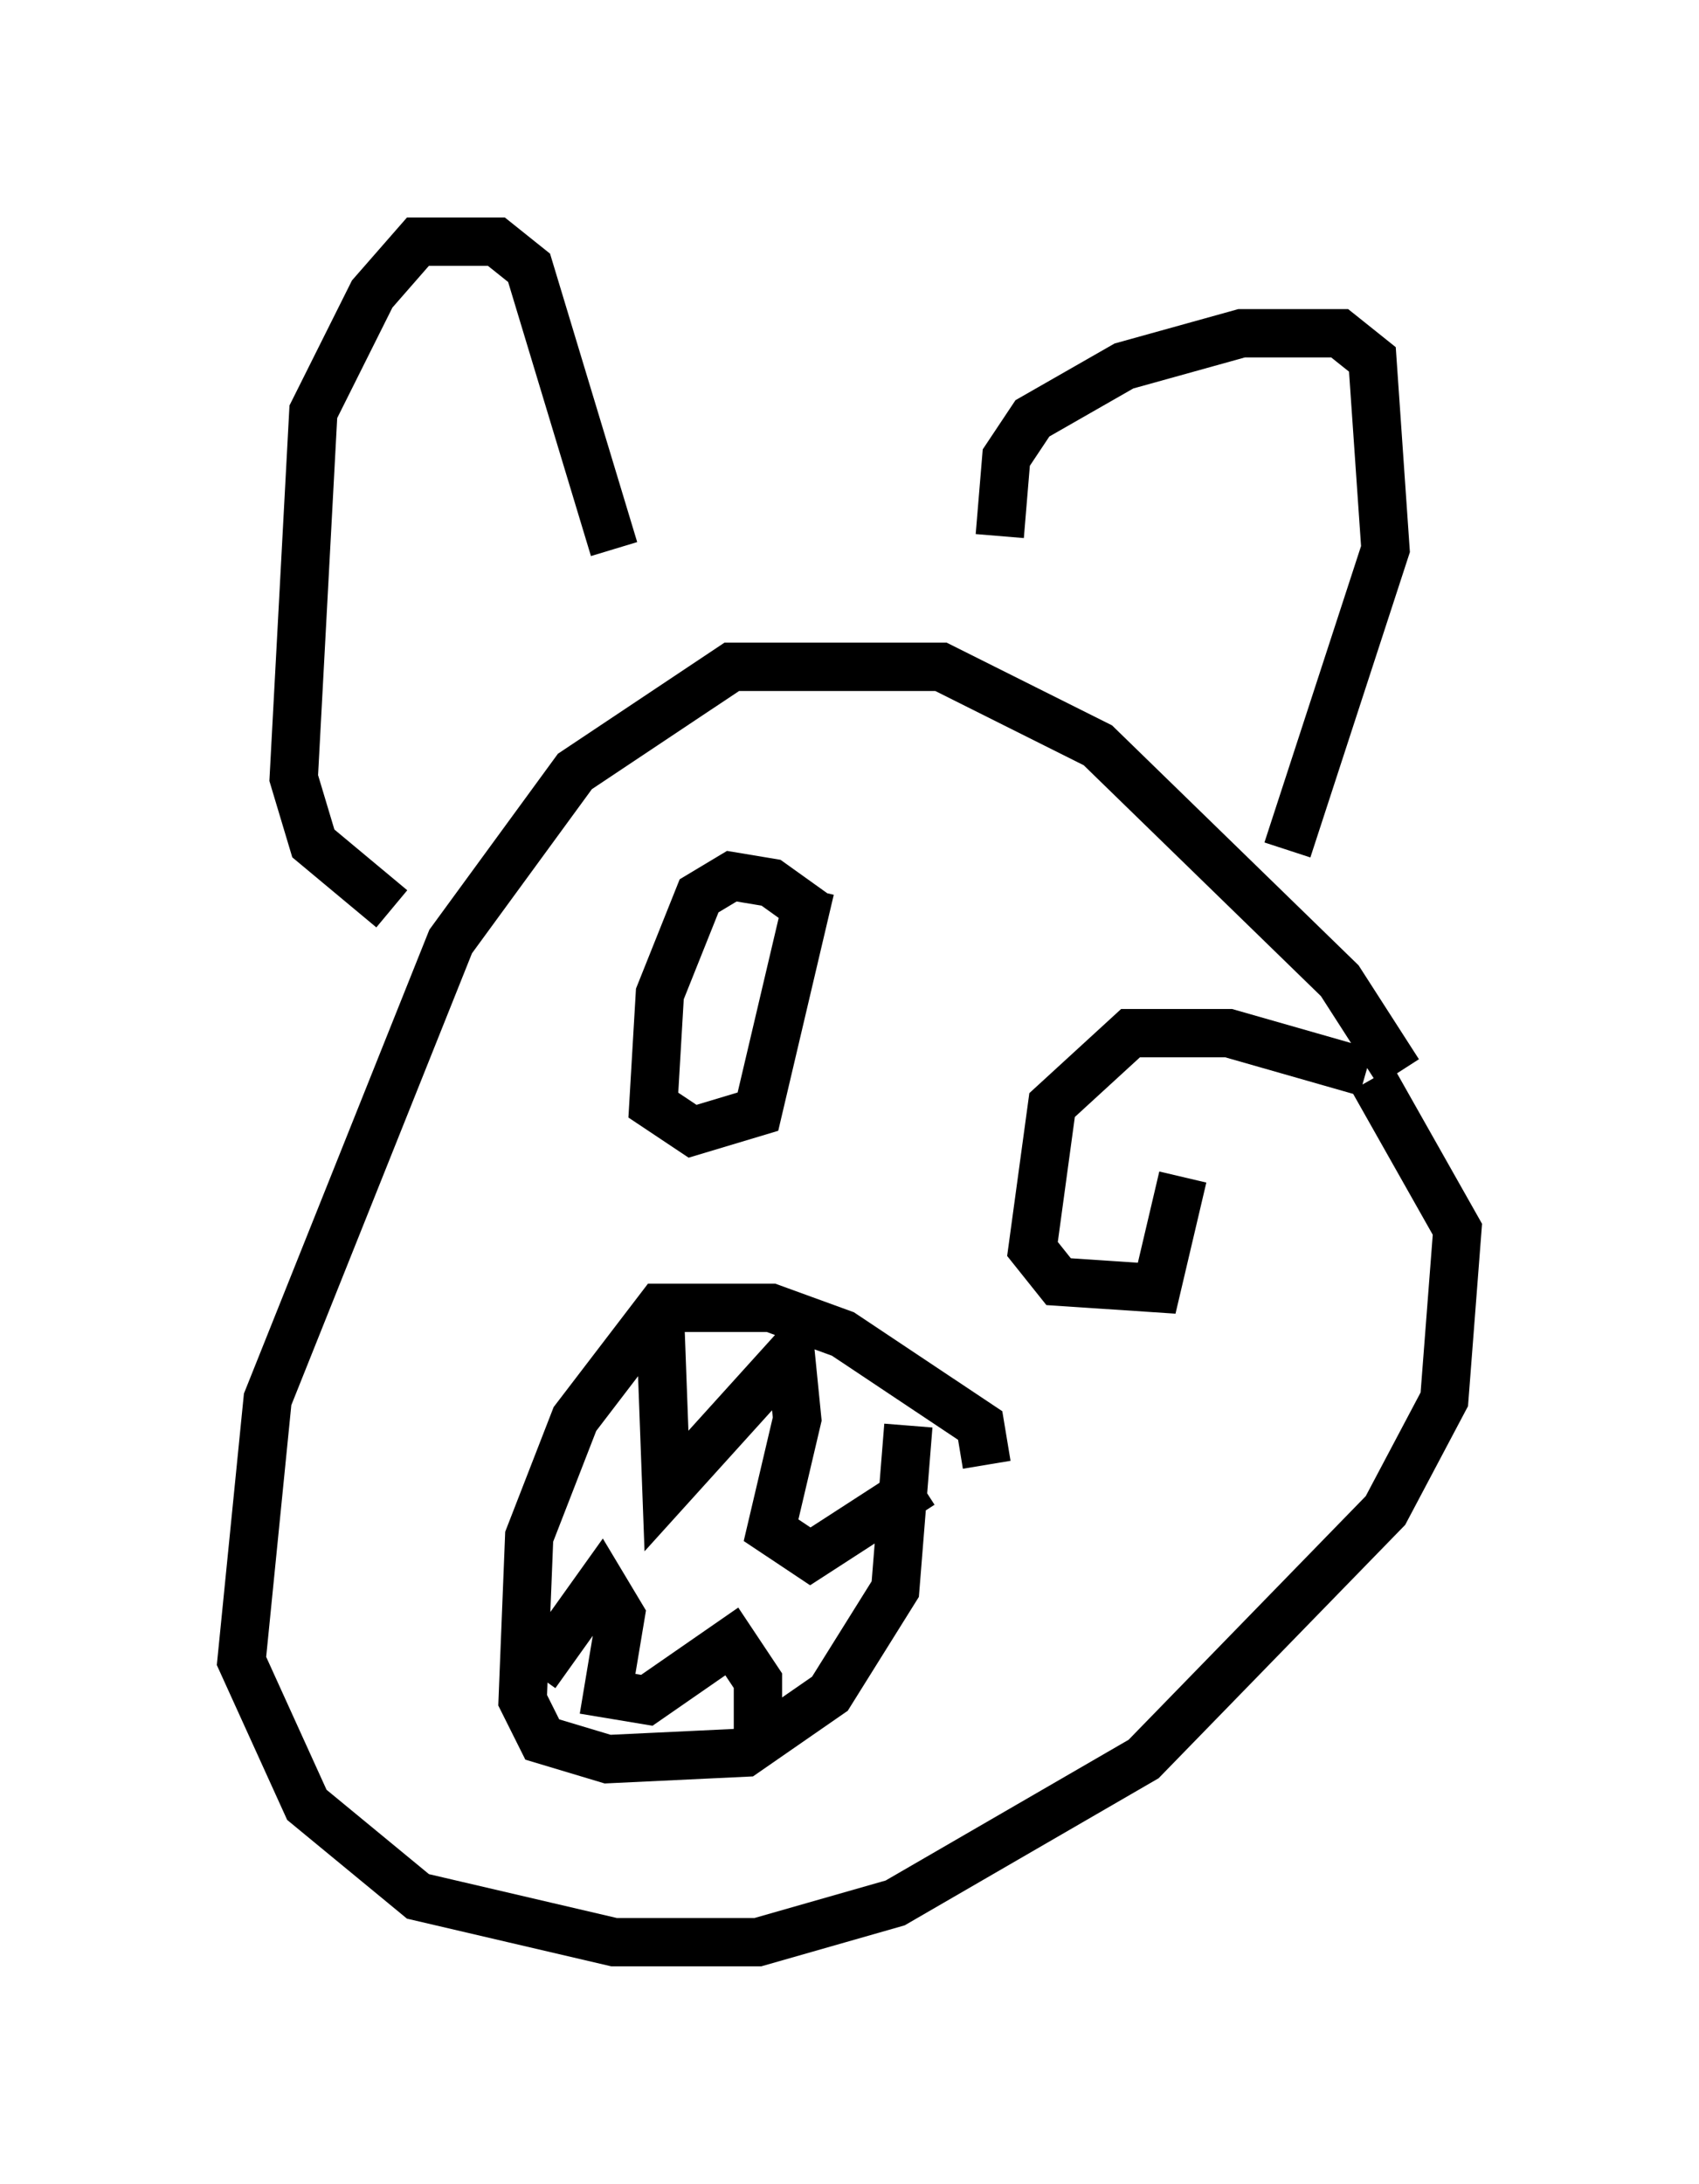 <?xml version="1.0" encoding="utf-8" ?>
<svg baseProfile="full" height="45.182" version="1.1" width="35.169" xmlns="http://www.w3.org/2000/svg" xmlns:ev="http://www.w3.org/2001/xml-events" xmlns:xlink="http://www.w3.org/1999/xlink"><defs /><rect fill="white" height="45.182" width="35.169" x="0" y="0" /><path d="M28.68, 23.268 m0.271, -1.083 l-1.218, -1.894 -5.007, -4.871 l-3.248, -1.624 -4.33, 0.0 l-3.248, 2.165 -2.571, 3.518 l-3.789, 9.472 -0.541, 5.413 l1.353, 2.977 2.3, 1.894 l4.059, 0.947 2.977, 0.0 l2.842, -0.812 5.142, -2.977 l5.007, -5.142 1.218, -2.3 l0.271, -3.518 -1.759, -3.112 m-7.984, 7.984 l-0.135, -0.812 -2.842, -1.894 l-1.488, -0.541 -2.3, 0.0 l-1.759, 2.3 -0.947, 2.436 l-0.135, 3.383 0.406, 0.812 l1.353, 0.406 2.842, -0.135 l1.759, -1.218 1.353, -2.165 l0.271, -3.383 m-5.142, -2.3 l0.135, 3.654 2.571, -2.842 l0.135, 1.353 -0.541, 2.3 l0.812, 0.541 2.3, -1.488 m-7.984, 3.924 l1.353, -1.894 0.406, 0.677 l-0.271, 1.624 0.812, 0.135 l1.759, -1.218 0.541, 0.812 l0.0, 1.353 m1.218, -17.185 l-0.947, -0.677 -0.812, -0.135 l-0.677, 0.406 -0.812, 2.03 l-0.135, 2.3 0.812, 0.541 l1.353, -0.406 1.083, -4.601 m11.502, 3.789 l-2.842, -0.812 -2.03, 0.0 l-1.624, 1.488 -0.406, 2.977 l0.541, 0.677 2.03, 0.135 l0.541, -2.3 m-3.789, -13.261 l0.135, -1.624 0.541, -0.812 l1.894, -1.083 2.436, -0.677 l2.03, 0.0 0.677, 0.541 l0.271, 3.924 -2.03, 6.225 m-13.938, -6.225 l-1.759, -5.819 -0.677, -0.541 l-1.624, 0.0 -0.947, 1.083 l-1.218, 2.436 -0.406, 7.578 l0.406, 1.353 1.624, 1.353 " fill="none" stroke="black" stroke-width="1" /></svg>